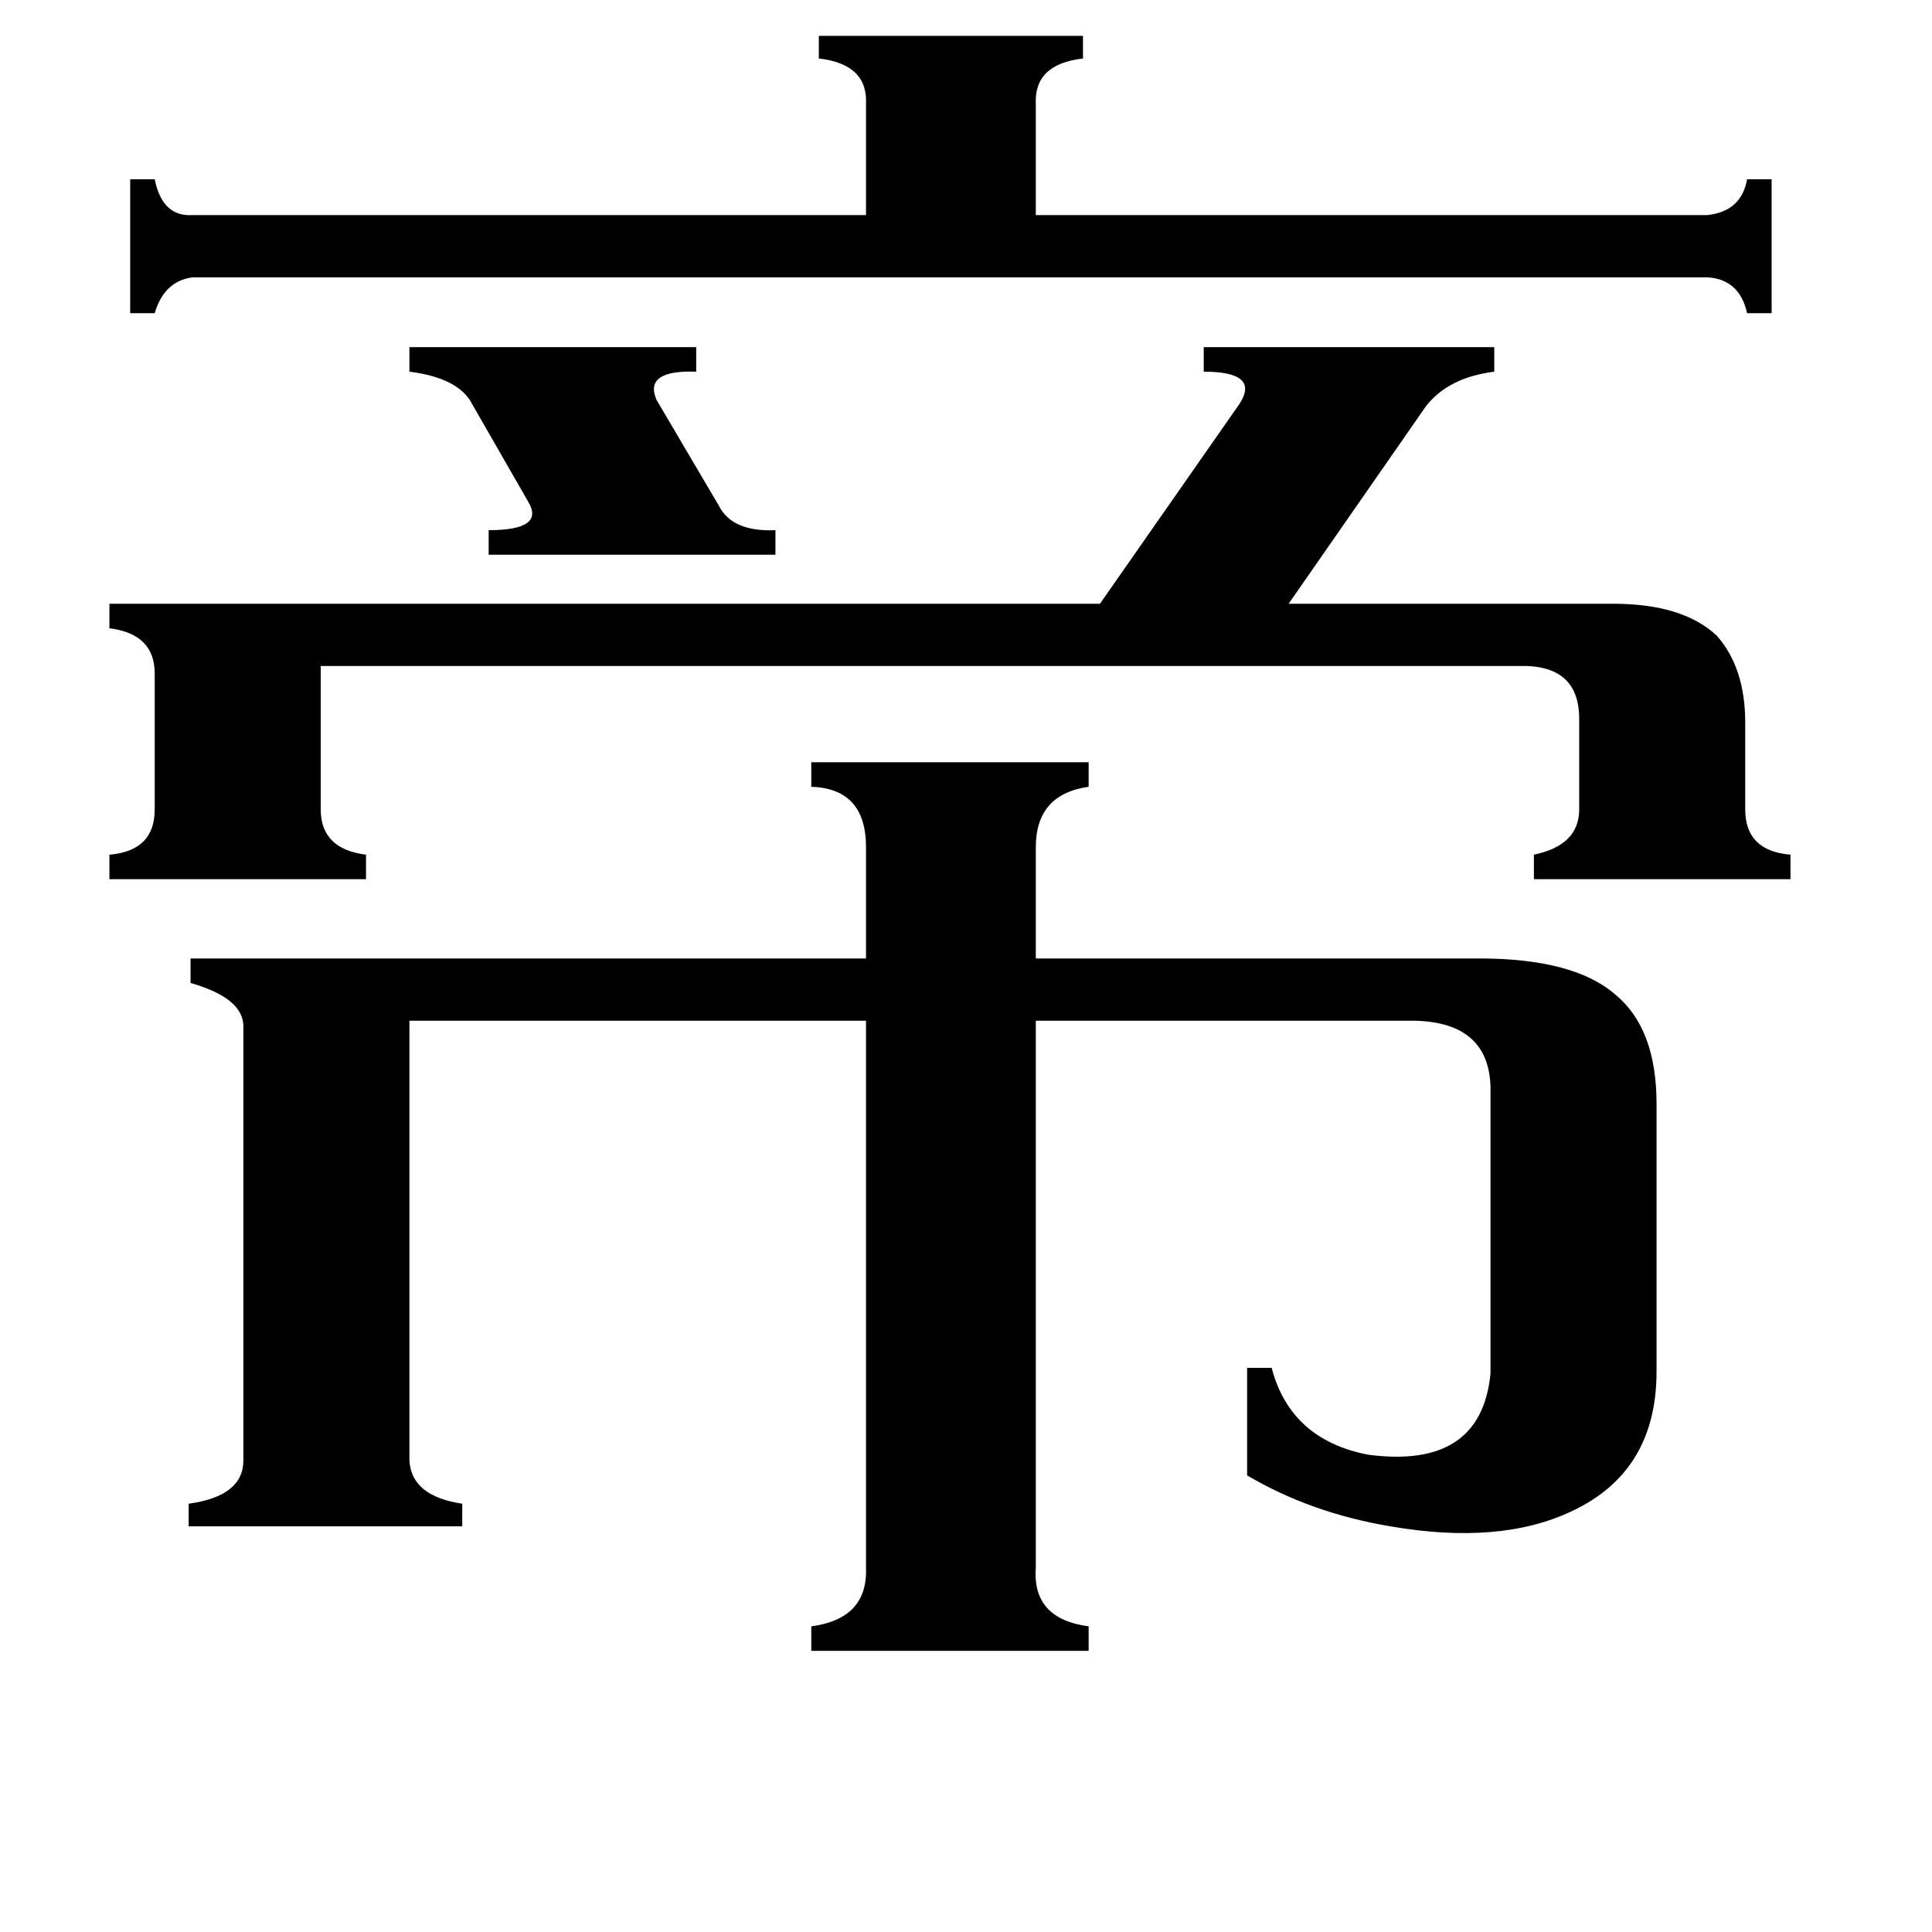<svg xmlns="http://www.w3.org/2000/svg" viewBox="0 -800 1024 1024">
	<path fill="#000000" d="M217 -616H369V-603Q341 -604 348 -588L381 -532Q388 -518 411 -519V-506H259V-519Q289 -519 280 -534L249 -588Q241 -600 217 -603ZM905 -686Q923 -688 926 -705H939V-634H926Q922 -652 905 -653H102Q87 -651 82 -634H69V-705H82Q86 -685 102 -686H459V-745Q460 -766 434 -769V-781H574V-769Q548 -766 549 -745V-686ZM855 -480Q892 -480 910 -463Q925 -446 925 -417V-371Q925 -349 949 -347V-334H813V-347Q837 -352 837 -371V-419Q837 -448 805 -447H170V-371Q170 -350 194 -347V-334H58V-347Q82 -349 82 -371V-443Q82 -464 58 -467V-480H583L657 -586Q668 -603 638 -603V-616H792V-603Q768 -600 756 -585L683 -480ZM549 31Q547 58 577 62V75H430V62Q460 58 459 31V-259H217V-26Q218 -7 245 -3V9H100V-3Q129 -7 129 -26V-256Q129 -271 101 -279V-292H459V-351Q459 -382 430 -383V-396H577V-383Q549 -379 549 -351V-292H784Q834 -292 856 -273Q878 -255 878 -215V-73Q878 -20 833 1Q795 19 737 9Q695 2 661 -18V-75H674Q684 -37 725 -29Q785 -21 790 -72V-224Q789 -258 750 -259H549Z"/>
</svg>